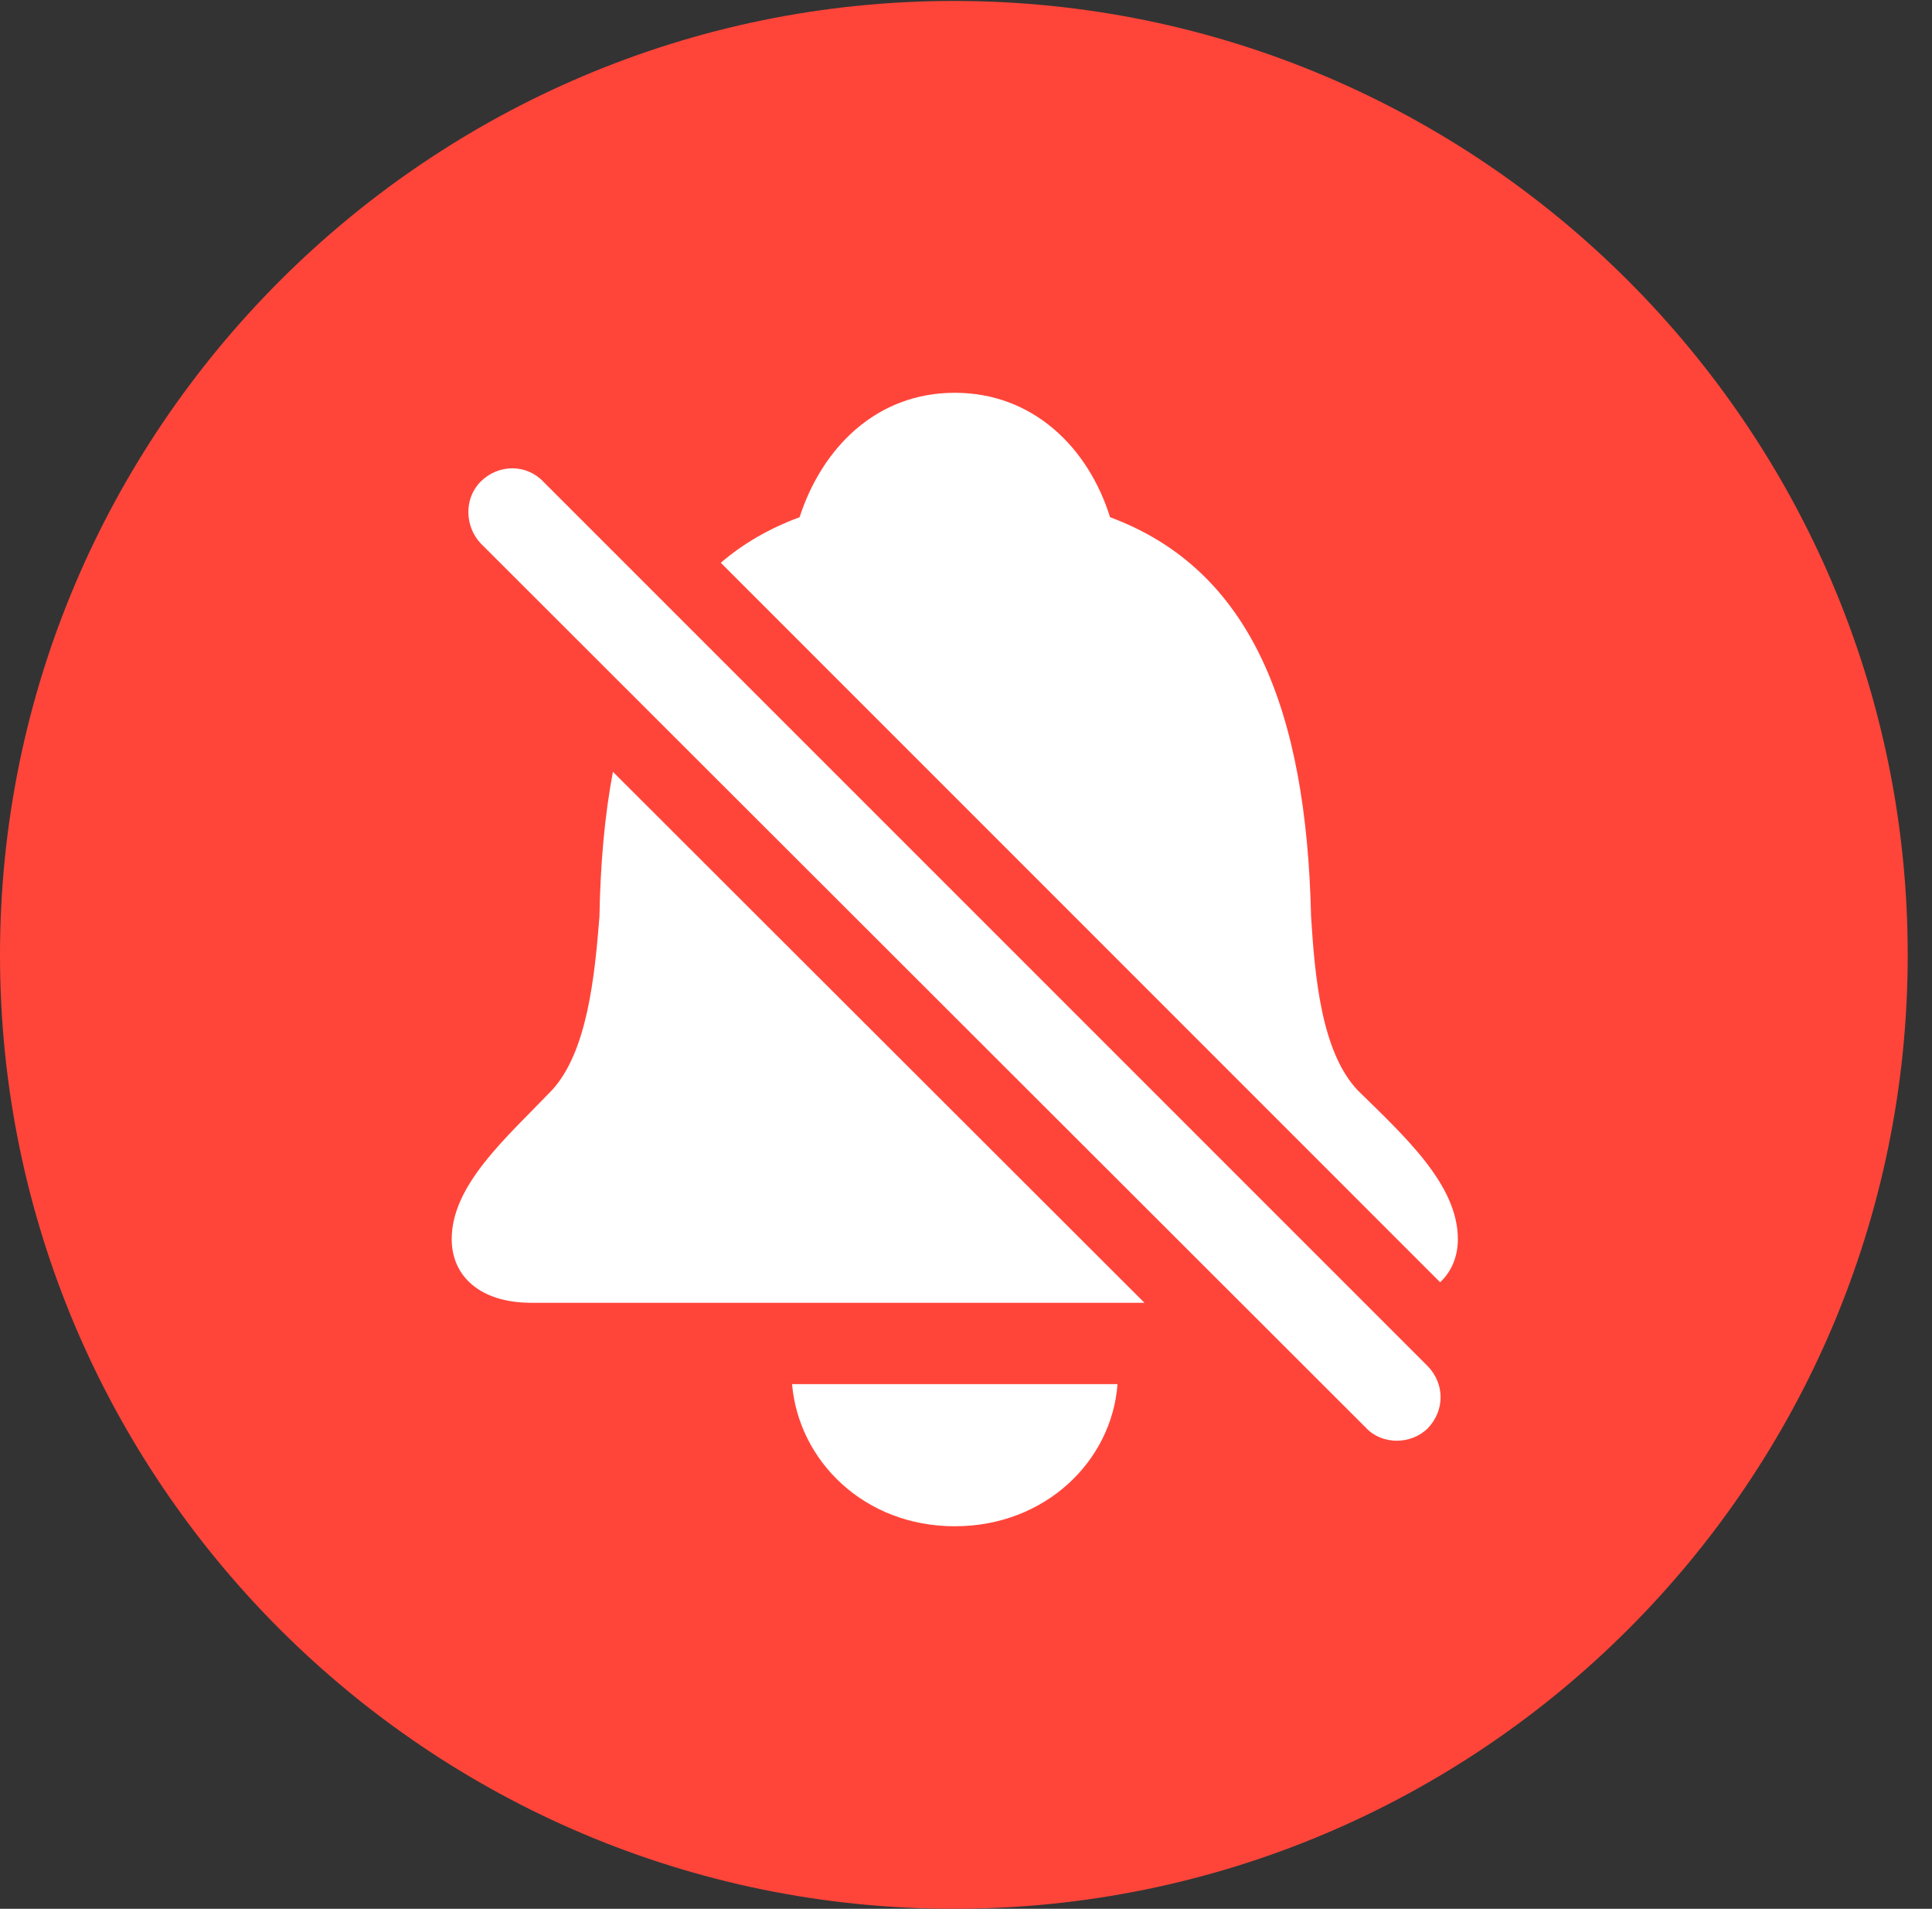 <?xml version="1.0" encoding="UTF-8"?>
<!--Generator: Apple Native CoreSVG 326-->
<!DOCTYPE svg
PUBLIC "-//W3C//DTD SVG 1.1//EN"
       "http://www.w3.org/Graphics/SVG/1.1/DTD/svg11.dtd">
<svg version="1.1" xmlns="http://www.w3.org/2000/svg" xmlns:xlink="http://www.w3.org/1999/xlink" viewBox="0 0 28.246 27.904">
 <rect x="0" y="0" width="28.246" height="27.904" fill="#333333" stroke="none"/>
 <g>
  <rect height="27.904" opacity="0" width="28.246" x="0" y="0"/>
  <path d="M13.945 27.904C21.643 27.904 27.891 21.656 27.891 13.959C27.891 6.275 21.643 0.014 13.945 0.014C6.262 0.014 0 6.275 0 13.959C0 21.656 6.262 27.904 13.945 27.904Z" fill="#ff453a"/>
  <path d="M13.959 22.312C12.633 22.312 11.676 21.355 11.58 20.234L16.338 20.234C16.256 21.355 15.285 22.312 13.959 22.312ZM7.943 7.041L20.877 19.975C21.123 20.234 21.123 20.617 20.877 20.877C20.631 21.123 20.207 21.123 19.975 20.877L7.027 7.943C6.795 7.697 6.781 7.287 7.027 7.041C7.287 6.781 7.697 6.781 7.943 7.041ZM16.732 19.045L7.766 19.045C7.027 19.045 6.604 18.662 6.604 18.115C6.604 17.322 7.396 16.639 8.066 15.941C8.586 15.381 8.695 14.273 8.764 13.398C8.778 12.628 8.84 11.921 8.961 11.283ZM16.229 7.561C18.293 8.326 19.1 10.377 19.168 13.398C19.223 14.273 19.318 15.381 19.852 15.941C20.549 16.625 21.314 17.322 21.314 18.115C21.314 18.367 21.224 18.585 21.055 18.745L10.538 8.227C10.865 7.946 11.249 7.724 11.69 7.561C12.018 6.549 12.81 5.742 13.959 5.742C15.107 5.742 15.914 6.549 16.229 7.561Z" fill="white"/>
 </g>
</svg>
